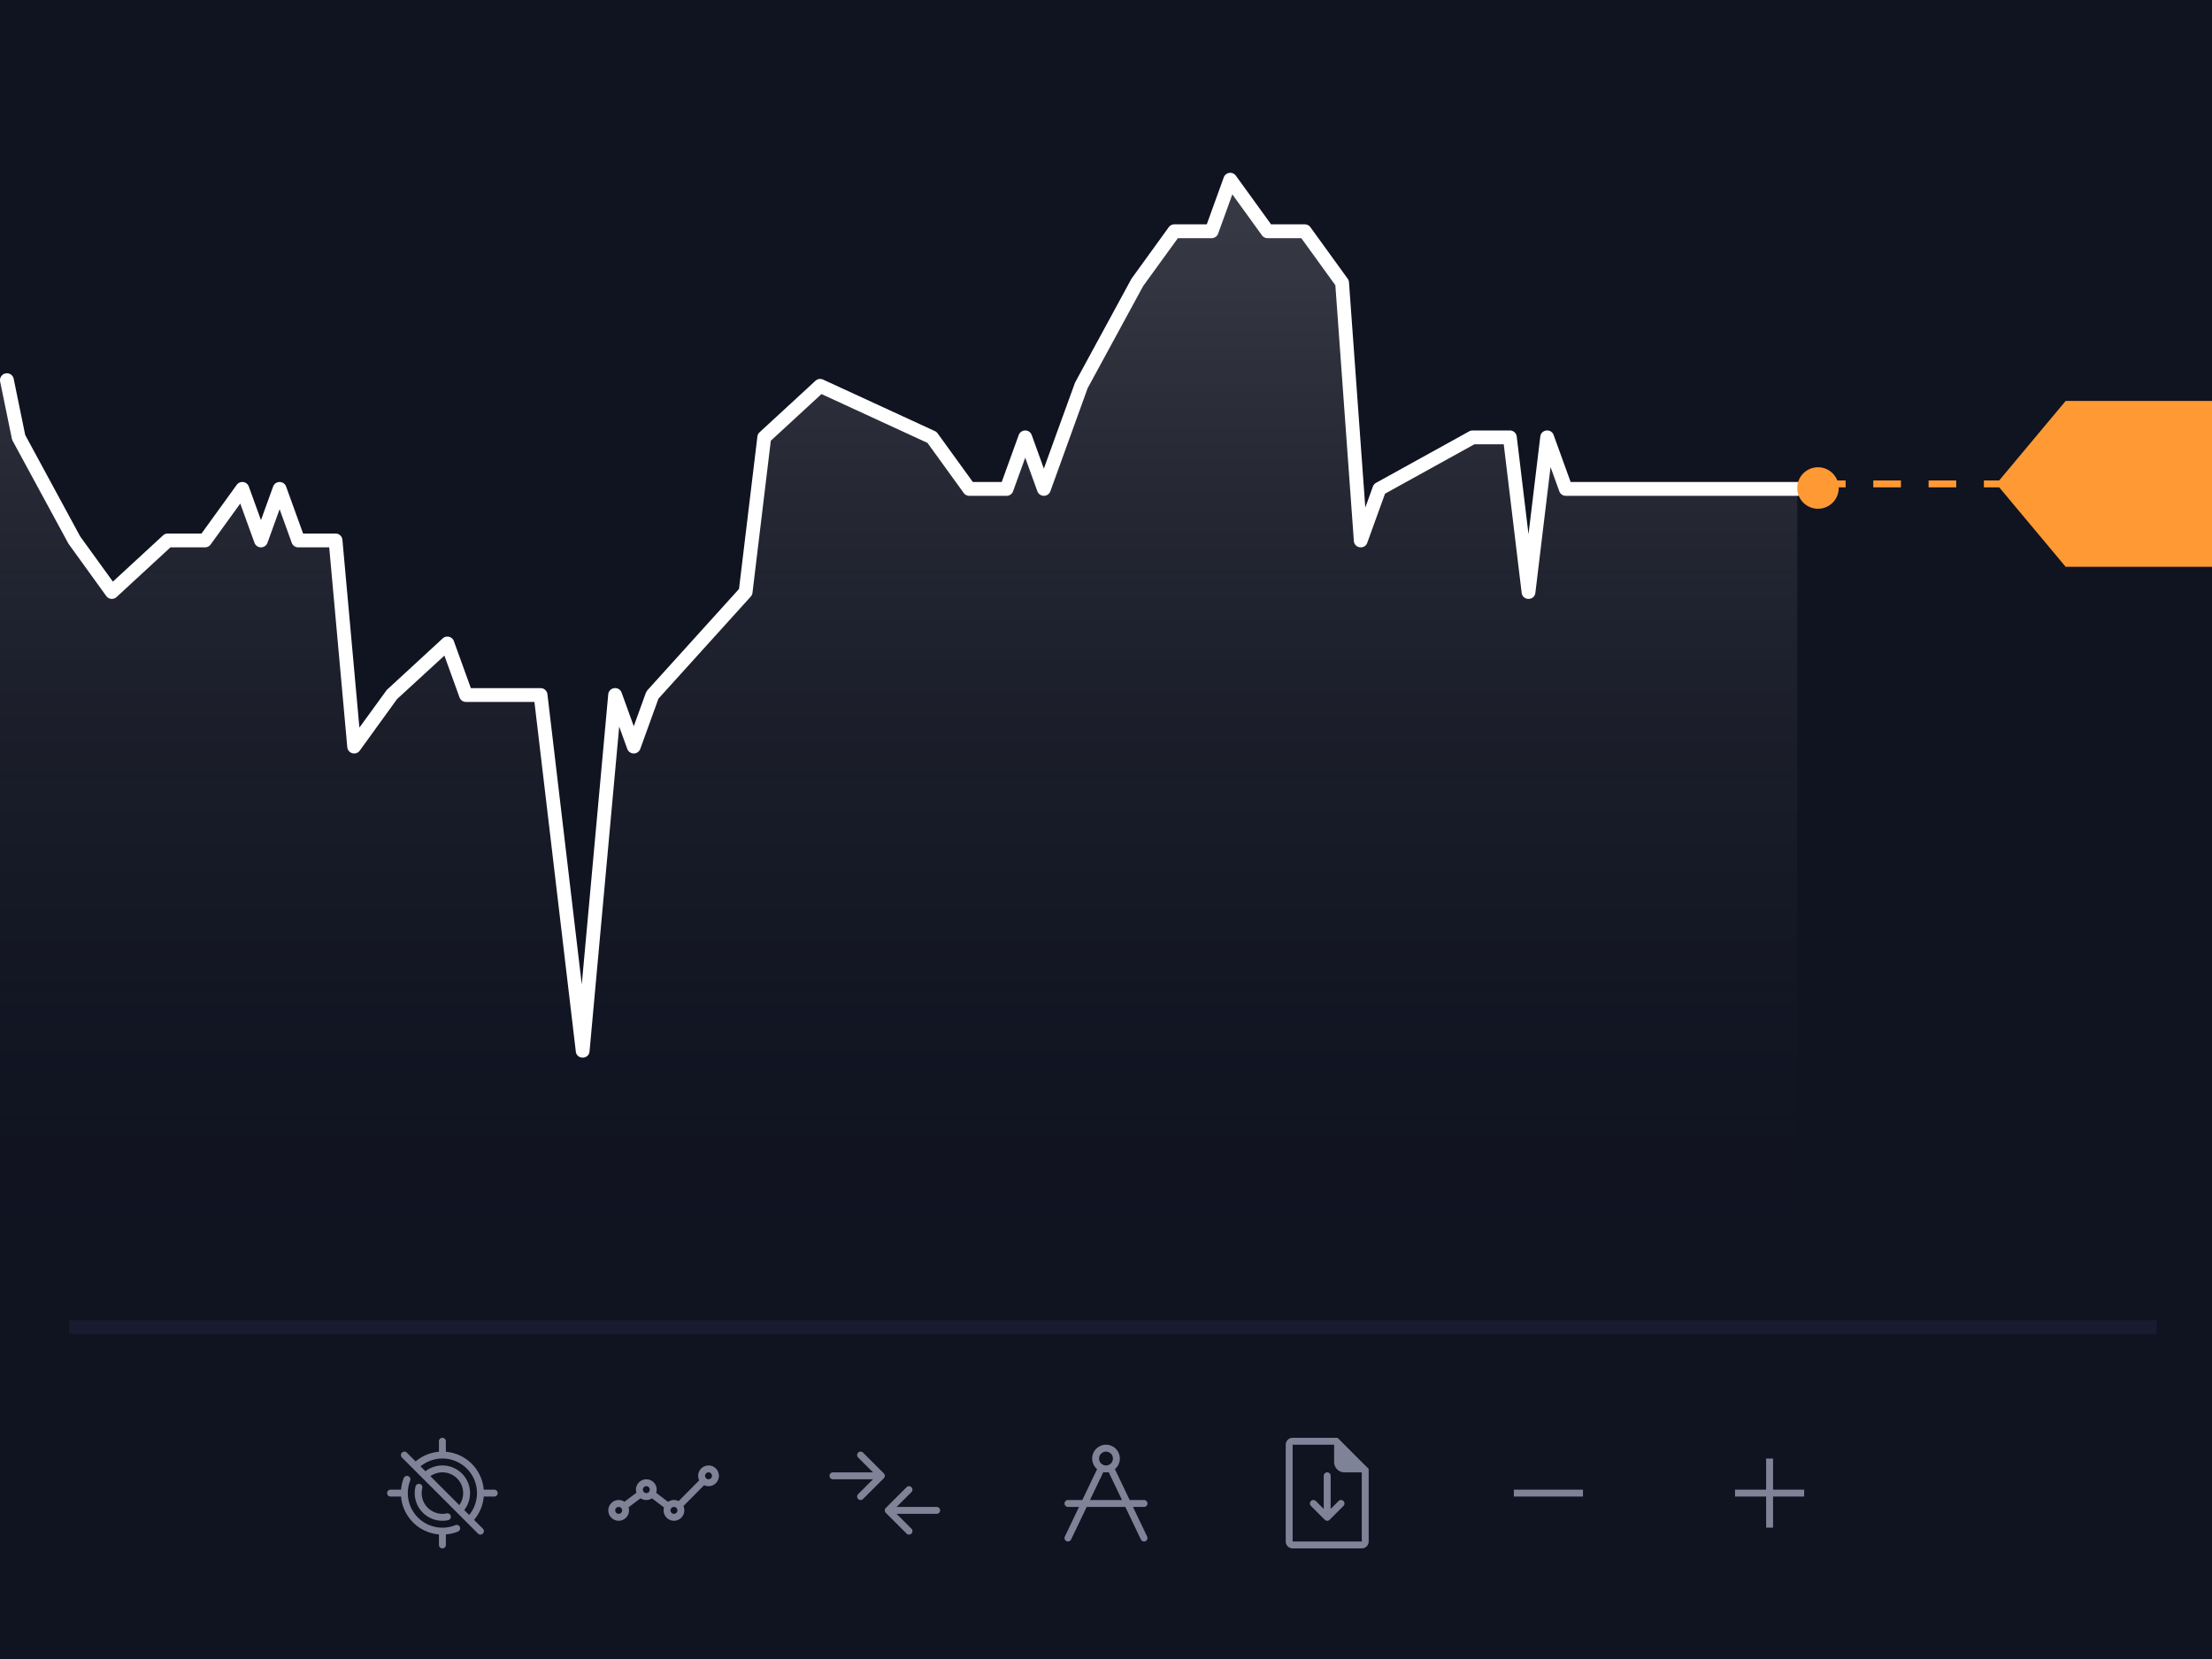 <svg width="160" height="120" xmlns="http://www.w3.org/2000/svg"><defs><linearGradient x1="50%" y1="97.164%" x2="50%" y2="3.828%" id="a"><stop stop-color="#101320" stop-opacity="0" offset="0%"/><stop stop-color="#FFF" stop-opacity=".16" offset="100%"/></linearGradient></defs><g fill="none" fill-rule="evenodd"><path fill="#101320" fill-rule="nonzero" d="M0 0h160v120H0z"/><path fill="url(#a)" d="M0 27.5l1.348 4.324 4.045 7.53 2.697 3.764 4.045-3.765h2.697l2.696-3.764 1.349 3.764 1.348-3.764 1.348 3.764h2.697l1.348 15.06 2.697-3.765 4.045-3.765 1.348 3.765h5.393l3.045 25.765 2.348-25.765 1.349 3.765 1.348-3.765 6.742-7.53 1.348-11.294 4.045-3.765 8.09 3.765 2.696 3.765h2.697l1.348-3.765 1.349 3.765 1.348-3.765 1.348-3.765 4.045-7.53 2.697-3.764h2.697L88.989 13l2.696 3.765h2.697l2.697 3.765 1.348 18.823 1.348-3.764 6.742-3.765h2.697l1.348 11.294 1.348-11.294 1.349 3.765H130V96H0z"/><path d="M12.33 39.59L8.43 43.187a.5.5 0 0 1-.744-.075L4.954 39.33.909 31.875l-.05-.138L.01 27.6a.5.5 0 1 1 .98-.2l.833 4.063 3.975 7.335 2.367 3.271 3.631-3.346a.5.5 0 0 1 .339-.132h2.441l2.547-3.52a.5.5 0 0 1 .875.123l.878 2.427.879-2.427a.5.5 0 0 1 .94 0l1.229 3.397h2.346a.5.5 0 0 1 .498.455l1.228 13.583 1.98-2.724 4.045-3.727a.5.5 0 0 1 .809.197l1.229 3.398H39.1a.5.5 0 0 1 .497.441l2.484 20.99 1.914-20.977c.049-.532.787-.627.969-.124l.878 2.427.878-2.427.1-.166 6.634-7.336 1.33-11.024a.5.5 0 0 1 .157-.308l4.045-3.728a.5.5 0 0 1 .548-.086l8.09 3.727a.5.5 0 0 1 .196.161l2.547 3.52h2.09l1.23-3.397a.5.5 0 0 1 .94 0l.878 2.428.878-2.428 1.379-3.795 4.08-7.51 2.696-3.727a.5.5 0 0 1 .405-.207h2.346l1.229-3.397a.5.5 0 0 1 .875-.123l2.547 3.52h2.441a.5.5 0 0 1 .405.207l2.697 3.727a.5.5 0 0 1 .093.257l1.18 16.293.548-1.517a.5.5 0 0 1 .228-.268l6.742-3.727a.5.5 0 0 1 .242-.063h2.696a.5.5 0 0 1 .497.44l.852 7.066.852-7.065c.063-.523.787-.606.966-.11l1.23 3.397H130a.5.5 0 0 1 0 1h-16.742a.5.5 0 0 1-.47-.33l-.633-1.751-1.097 9.095c-.07.587-.922.587-.993 0l-1.295-10.742h-2.124l-6.464 3.574-1.285 3.551c-.183.508-.93.404-.969-.134L96.59 20.632l-2.463-3.405h-2.442a.5.5 0 0 1-.405-.207l-2.142-2.961-1.027 2.838a.5.5 0 0 1-.47.33h-2.442l-2.512 3.466-4.015 7.386-2.696 7.455a.5.5 0 0 1-.94 0l-.879-2.428-.878 2.428a.5.5 0 0 1-.47.33h-2.697a.5.5 0 0 1-.405-.207l-2.62-3.621-7.668-3.533-3.664 3.376-1.326 10.999a.5.5 0 0 1-.126.276l-6.675 7.381-1.315 3.635a.5.5 0 0 1-.94 0l-.585-1.615-2.144 23.49c-.055.598-.924.61-.994.014l-2.993-25.286h-4.95a.5.5 0 0 1-.47-.33l-1.092-3.022-3.425 3.145-2.697 3.727a.5.5 0 0 1-.903-.248l-1.307-14.454h-2.24a.5.5 0 0 1-.47-.33l-.878-2.428-.878 2.428a.5.5 0 0 1-.94 0l-1.028-2.839-2.142 2.962a.5.5 0 0 1-.406.207h-2.5z" fill="#FFF" fill-rule="nonzero"/><path d="M144.609 34.75l4.806-5.75H160v12h-10.585l-4.806-5.75H143.5v-.5h1.109zm-11.713 0h.604v.5h-.5v.05a1.5 1.5 0 1 1-.104-.55zm2.604.5v-.5h2v.5h-2zm4 0v-.5h2v.5h-2z" fill="#F93" fill-rule="nonzero"/><path fill="#101320" d="M5 96h151v24H5z"/><path fill="#191C31" fill-rule="nonzero" d="M5 96.5v-1h151v1z"/><path d="M34.29 109.937l.637.636a.25.25 0 0 1-.354.354l-5.5-5.5a.25.25 0 0 1 .354-.354l.636.636a2.987 2.987 0 0 1 1.687-.699v-.76a.25.25 0 0 1 .5 0v.76a3 3 0 0 1 2.74 2.74h.76a.25.25 0 0 1 0 .5h-.76a2.987 2.987 0 0 1-.7 1.687zm-.354-.355a2.5 2.5 0 0 0-3.518-3.518l.356.356a2 2 0 0 1 2.806 2.806l.356.356zm-.713-.713a1.5 1.5 0 0 0-2.092-2.092l2.092 2.092zm-1.473 2.12a3 3 0 0 1-2.74-2.739h-.76a.25.25 0 0 1 0-.5h.76c.024-.288.089-.569.192-.835a.25.25 0 0 1 .467.18 2.5 2.5 0 0 0 3.27 3.222.25.25 0 0 1 .187.464 2.984 2.984 0 0 1-.876.209v.76a.25.25 0 0 1-.5 0v-.76zm-1.688-3.484a.25.25 0 0 1 .484.123 1.503 1.503 0 0 0 1.763 1.84.25.25 0 0 1 .102.49 2 2 0 0 1-2.35-2.453zm15.972.47a.75.75 0 1 1 1.43.005l.858.654a.747.747 0 0 1 .765-.054l1.488-1.503a.75.75 0 1 1 .355.352l-1.497 1.511a.75.75 0 1 1-1.404.1l-.868-.662a.746.746 0 0 1-.827-.004l-.868.652a.75.75 0 1 1-.3-.4l.868-.652zM51.25 107a.25.25 0 1 0 0-.5.25.25 0 0 0 0 .5zm-2.5 2.5a.25.25 0 1 0 0-.5.25.25 0 0 0 0 .5zm-2-1.5a.25.25 0 1 0 0-.5.25.25 0 0 0 0 .5zm-2 1.5a.25.25 0 1 0 0-.5.25.25 0 0 0 0 .5zm36.647-.5h-2.794l-1.127 2.358a.25.25 0 0 1-.451-.216L78.049 109h-.799a.25.25 0 0 1 0-.5h1.038l1.069-2.234a1 1 0 1 1 1.287 0l1.068 2.234h1.038a.25.25 0 0 1 0 .5h-.799l1.025 2.142a.25.25 0 0 1-.451.216L81.397 109zm-.24-.5l-.965-2.018a1.005 1.005 0 0 1-.384 0l-.966 2.018h2.316zM80 106a.5.5 0 1 0 0-1 .5.5 0 0 0 0 1zm-15.146 3h2.896a.25.25 0 0 1 0 .5h-2.896l1.073 1.073a.25.25 0 0 1-.354.354l-1.5-1.5a.25.25 0 0 1 0-.354l1.5-1.5a.25.25 0 1 1 .354.354L64.854 109zm-1.708-2H60.25a.25.25 0 0 1 0-.5h2.896l-1.073-1.073a.25.25 0 0 1 .354-.354l1.5 1.5a.25.25 0 0 1 0 .354l-1.5 1.5a.25.25 0 1 1-.354-.354L63.146 107zm65.104.75h2.25v.5h-2.25v2.25h-.5v-2.25h-2.25v-.5h2.25v-2.25h.5v2.25zm-18.75 0h5v.5h-5v-.5zM98.043 106h-.793a.25.25 0 0 1-.25-.25v-.793L98.043 106zm-1.543-1.5h-3v7h5v-5h-1.25a.75.75 0 0 1-.75-.75v-1.25zm-3-.5h3.25l2.25 2.25v5.25a.5.5 0 0 1-.5.5h-5a.5.5 0 0 1-.5-.5v-7a.5.5 0 0 1 .5-.5zm2.25 5.146v-2.396a.25.25 0 0 1 .5 0v2.396l.573-.573a.25.25 0 1 1 .354.354l-1 1a.25.25 0 0 1-.354 0l-1-1a.25.25 0 0 1 .354-.354l.573.573z" fill="#7F8397" fill-rule="nonzero"/></g></svg>
